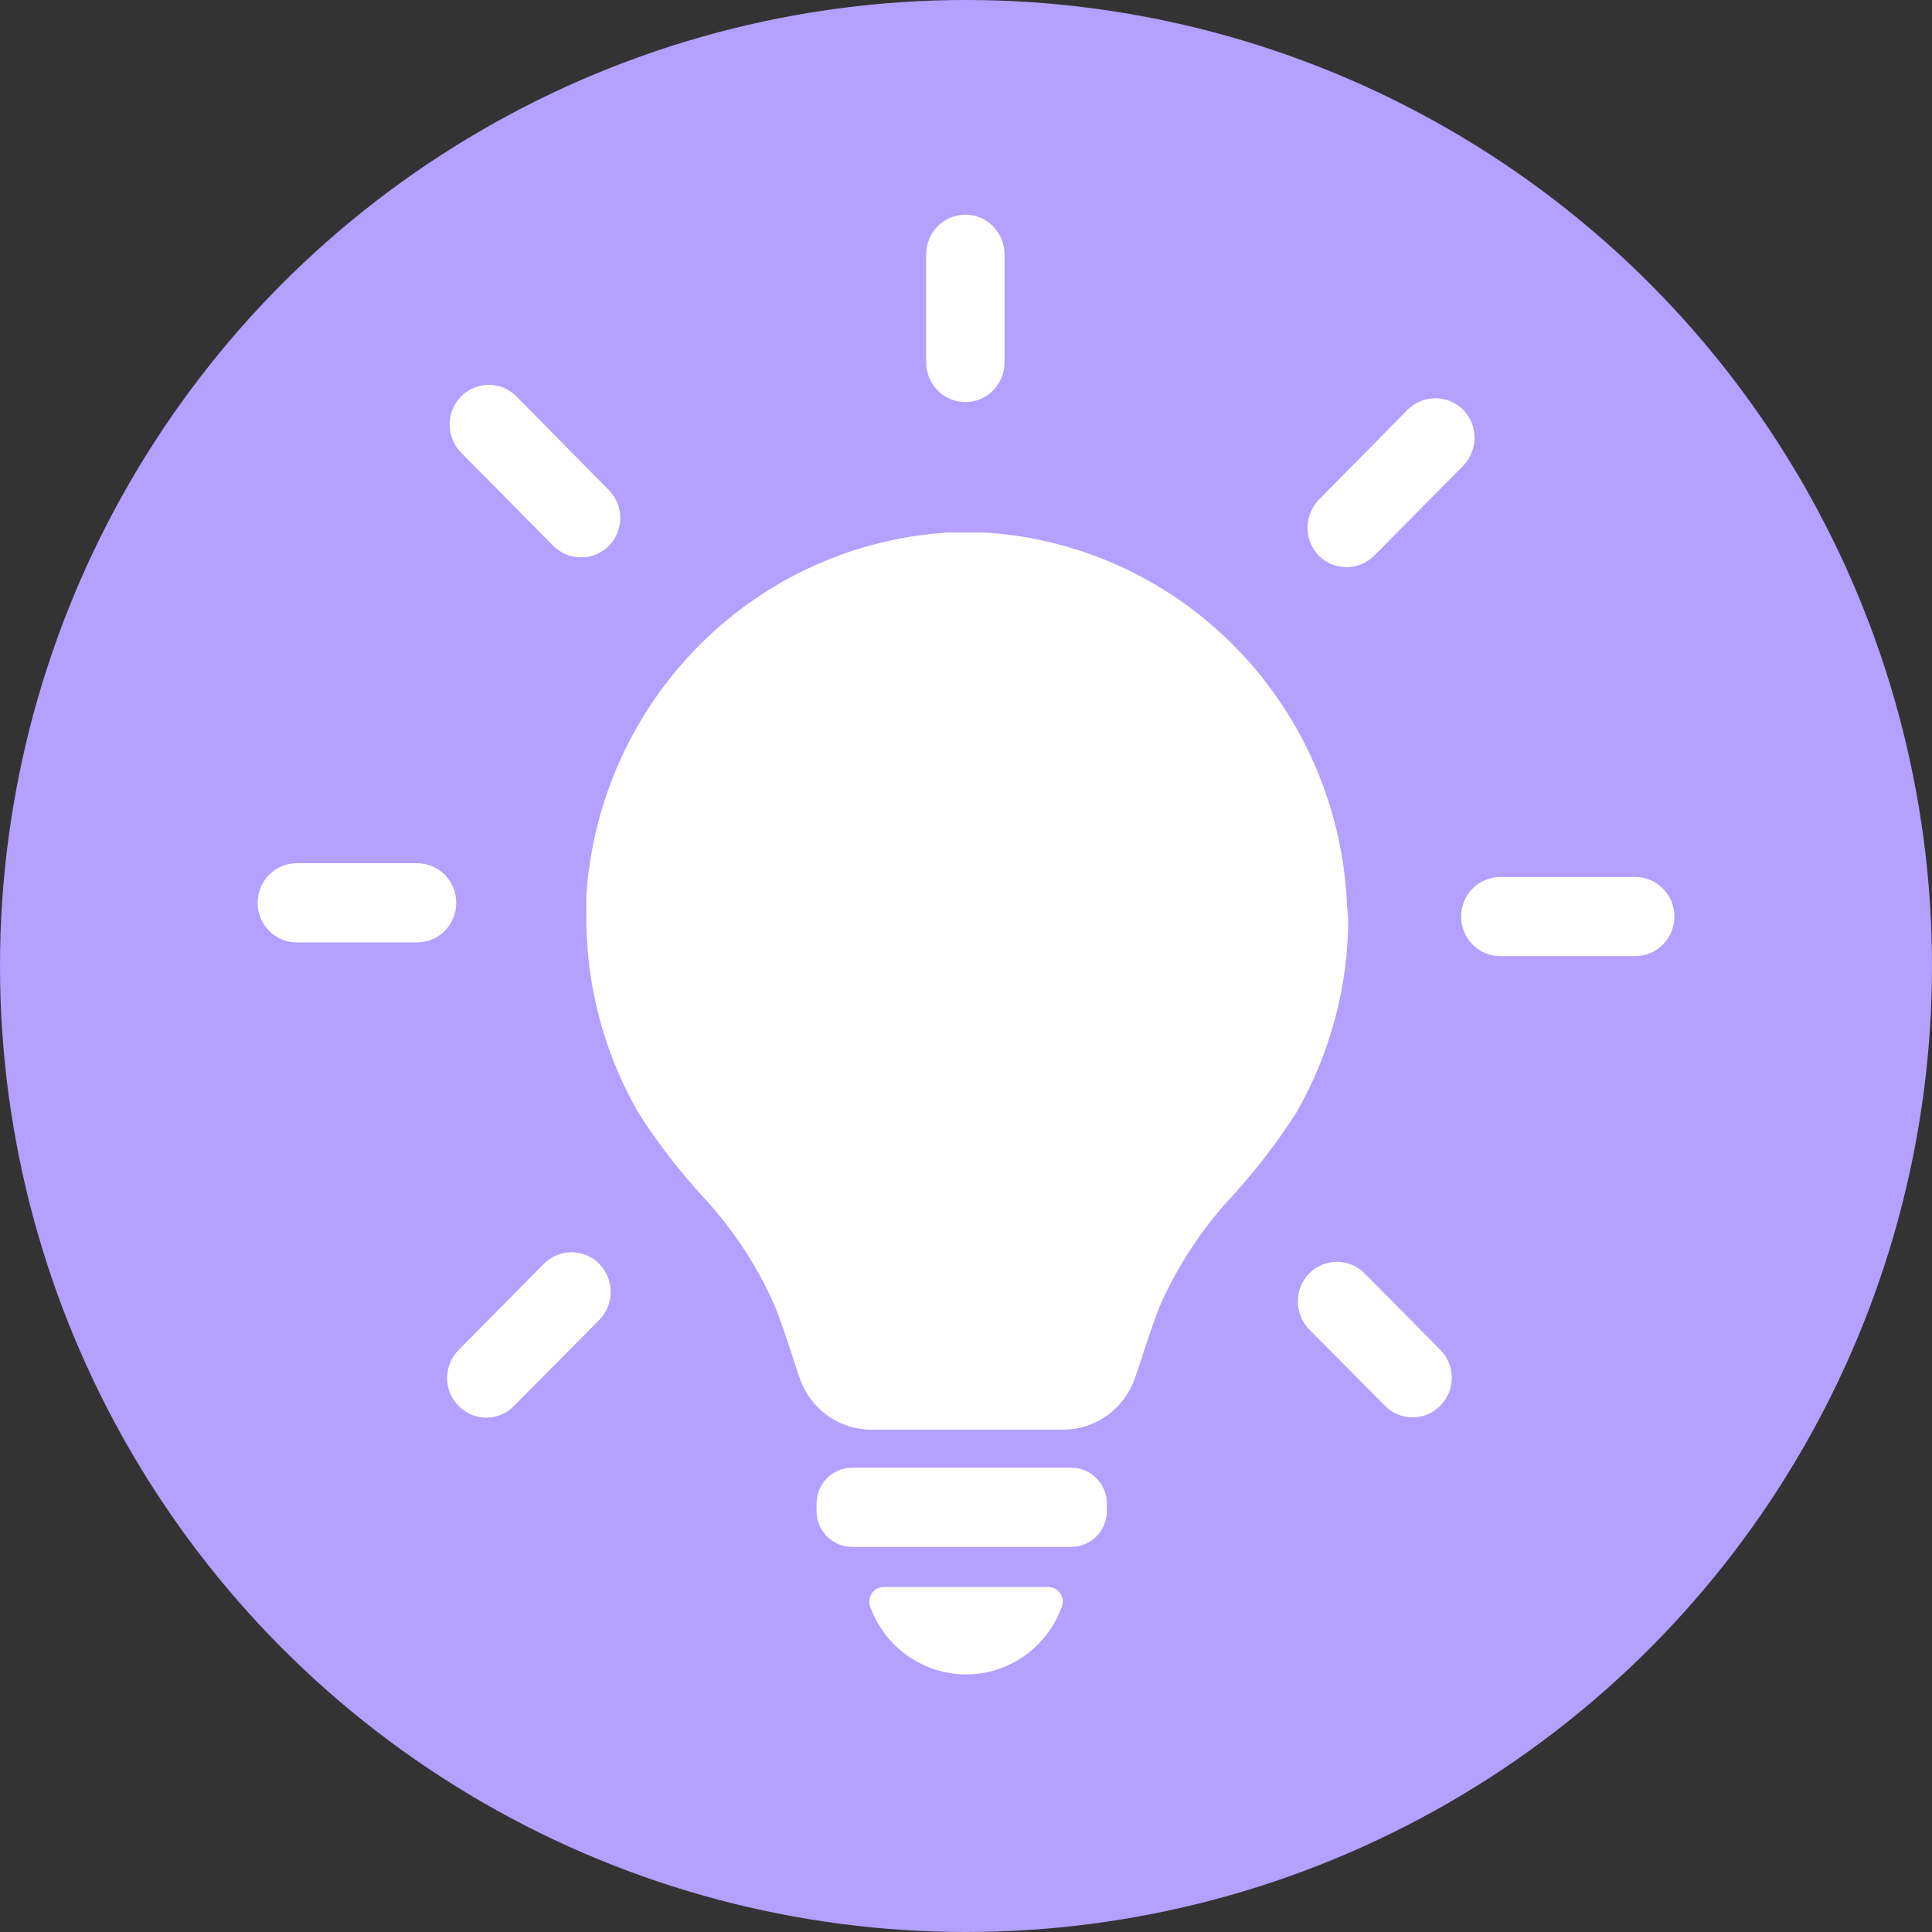 <svg width="45" height="45" viewBox="0 0 45 45" fill="none" xmlns="http://www.w3.org/2000/svg">
<rect x="0" y="0" width="45" height="45" fill="#333333" stroke="none"/>
<circle cx="22.5" cy="22.5" r="22.5" fill="#B3A0FF"/>
<path d="M31.363 20.863C31.215 18.652 30.274 16.573 28.716 15.015C27.159 13.457 25.092 12.528 22.904 12.402H22.114C19.926 12.528 17.86 13.457 16.302 15.015C14.744 16.573 13.803 18.652 13.656 20.863C13.656 21.035 13.656 21.213 13.656 21.385C13.658 22.98 14.078 24.545 14.872 25.923C15.322 26.627 15.833 27.289 16.398 27.902C17.068 28.628 17.616 29.458 18.022 30.362C18.277 30.977 18.447 31.591 18.63 32.108C18.75 32.456 18.975 32.757 19.272 32.971C19.57 33.185 19.925 33.3 20.29 33.3H24.765C25.131 33.299 25.486 33.184 25.785 32.971C26.083 32.757 26.309 32.456 26.431 32.108C26.62 31.573 26.79 30.977 27.039 30.362C27.447 29.459 27.995 28.629 28.663 27.902C29.228 27.289 29.739 26.627 30.189 25.923C30.983 24.545 31.402 22.98 31.405 21.385C31.375 21.219 31.375 21.041 31.363 20.863Z" fill="white"/>
<path d="M22.485 9.365C22.727 9.365 22.959 9.268 23.13 9.095C23.301 8.922 23.397 8.688 23.397 8.443V5.922C23.397 5.678 23.301 5.443 23.13 5.27C22.959 5.097 22.727 5 22.485 5C22.243 5 22.011 5.097 21.84 5.27C21.669 5.443 21.573 5.678 21.573 5.922V8.443C21.573 8.688 21.669 8.922 21.84 9.095C22.011 9.268 22.243 9.365 22.485 9.365Z" fill="white"/>
<path d="M12.889 12.716C13.061 12.887 13.293 12.983 13.534 12.983C13.775 12.983 14.007 12.887 14.179 12.716C14.264 12.631 14.332 12.529 14.378 12.418C14.424 12.306 14.448 12.186 14.448 12.064C14.448 11.943 14.424 11.823 14.378 11.711C14.332 11.599 14.264 11.498 14.179 11.413L12.032 9.236C11.947 9.15 11.846 9.081 11.735 9.034C11.624 8.987 11.505 8.963 11.385 8.963C11.264 8.963 11.145 8.987 11.034 9.034C10.923 9.081 10.822 9.15 10.737 9.236C10.568 9.41 10.473 9.644 10.473 9.888C10.473 10.132 10.568 10.366 10.737 10.54L12.889 12.716Z" fill="white"/>
<path d="M9.715 20.106H6.912C6.67 20.106 6.438 20.203 6.267 20.376C6.096 20.549 6 20.784 6 21.029C6 21.273 6.096 21.508 6.267 21.681C6.438 21.854 6.67 21.951 6.912 21.951H9.715C9.957 21.951 10.189 21.854 10.36 21.681C10.531 21.508 10.627 21.273 10.627 21.029C10.627 20.784 10.531 20.549 10.36 20.376C10.189 20.203 9.957 20.106 9.715 20.106Z" fill="white"/>
<path d="M12.665 29.439L10.682 31.444C10.597 31.529 10.529 31.631 10.483 31.742C10.437 31.854 10.413 31.974 10.413 32.096C10.413 32.217 10.437 32.337 10.483 32.449C10.529 32.56 10.597 32.662 10.682 32.747C10.767 32.834 10.867 32.902 10.977 32.949C11.088 32.995 11.207 33.02 11.327 33.02C11.447 33.02 11.565 32.995 11.676 32.949C11.787 32.902 11.887 32.834 11.971 32.747L13.96 30.743C14.129 30.569 14.224 30.335 14.224 30.091C14.224 29.847 14.129 29.613 13.96 29.439C13.875 29.353 13.774 29.284 13.663 29.238C13.552 29.191 13.432 29.167 13.312 29.167C13.192 29.167 13.072 29.191 12.961 29.238C12.85 29.284 12.749 29.353 12.665 29.439Z" fill="white"/>
<path d="M31.788 29.661C31.616 29.488 31.384 29.39 31.141 29.39C30.898 29.39 30.665 29.488 30.493 29.661C30.324 29.834 30.229 30.069 30.229 30.312C30.229 30.556 30.324 30.791 30.493 30.964L32.257 32.741C32.341 32.827 32.441 32.896 32.552 32.943C32.663 32.989 32.781 33.013 32.901 33.013C33.021 33.013 33.14 32.989 33.25 32.943C33.361 32.896 33.461 32.827 33.546 32.741C33.631 32.656 33.699 32.554 33.745 32.443C33.791 32.331 33.815 32.211 33.815 32.089C33.815 31.968 33.791 31.848 33.745 31.736C33.699 31.624 33.631 31.523 33.546 31.438L31.788 29.661Z" fill="white"/>
<path d="M38.088 20.426H34.944C34.702 20.426 34.47 20.523 34.299 20.696C34.128 20.869 34.032 21.104 34.032 21.348C34.032 21.593 34.128 21.828 34.299 22C34.47 22.173 34.702 22.27 34.944 22.27H38.088C38.33 22.27 38.562 22.173 38.733 22C38.904 21.828 39 21.593 39 21.348C39 21.104 38.904 20.869 38.733 20.696C38.562 20.523 38.33 20.426 38.088 20.426Z" fill="white"/>
<path d="M32.007 12.944L34.081 10.847C34.25 10.673 34.345 10.439 34.345 10.195C34.345 9.951 34.25 9.717 34.081 9.544C33.908 9.372 33.675 9.276 33.433 9.276C33.191 9.276 32.958 9.372 32.785 9.544L30.718 11.64C30.549 11.814 30.454 12.048 30.454 12.292C30.454 12.536 30.549 12.77 30.718 12.944C30.89 13.115 31.122 13.211 31.363 13.211C31.604 13.211 31.835 13.115 32.007 12.944Z" fill="white"/>
<path d="M24.419 36.965H20.588C20.534 36.964 20.481 36.976 20.432 37C20.384 37.025 20.342 37.06 20.311 37.104C20.279 37.148 20.259 37.2 20.251 37.253C20.243 37.307 20.248 37.362 20.265 37.414C20.432 37.879 20.736 38.281 21.136 38.564C21.537 38.848 22.014 39 22.503 39C22.991 39 23.468 38.848 23.867 38.564C24.267 38.28 24.57 37.878 24.735 37.414C24.752 37.363 24.757 37.308 24.75 37.255C24.742 37.202 24.722 37.151 24.691 37.107C24.66 37.063 24.619 37.027 24.572 37.002C24.524 36.978 24.472 36.965 24.419 36.965Z" fill="white"/>
<path d="M24.954 34.186H19.846C19.627 34.186 19.416 34.274 19.261 34.431C19.106 34.588 19.019 34.8 19.019 35.022V35.2C19.02 35.421 19.108 35.632 19.263 35.788C19.418 35.943 19.628 36.03 19.846 36.03H24.954C25.172 36.03 25.381 35.943 25.536 35.788C25.691 35.632 25.779 35.421 25.781 35.2V35.022C25.781 34.8 25.694 34.588 25.538 34.431C25.383 34.274 25.173 34.186 24.954 34.186Z" fill="white"/>
</svg>
